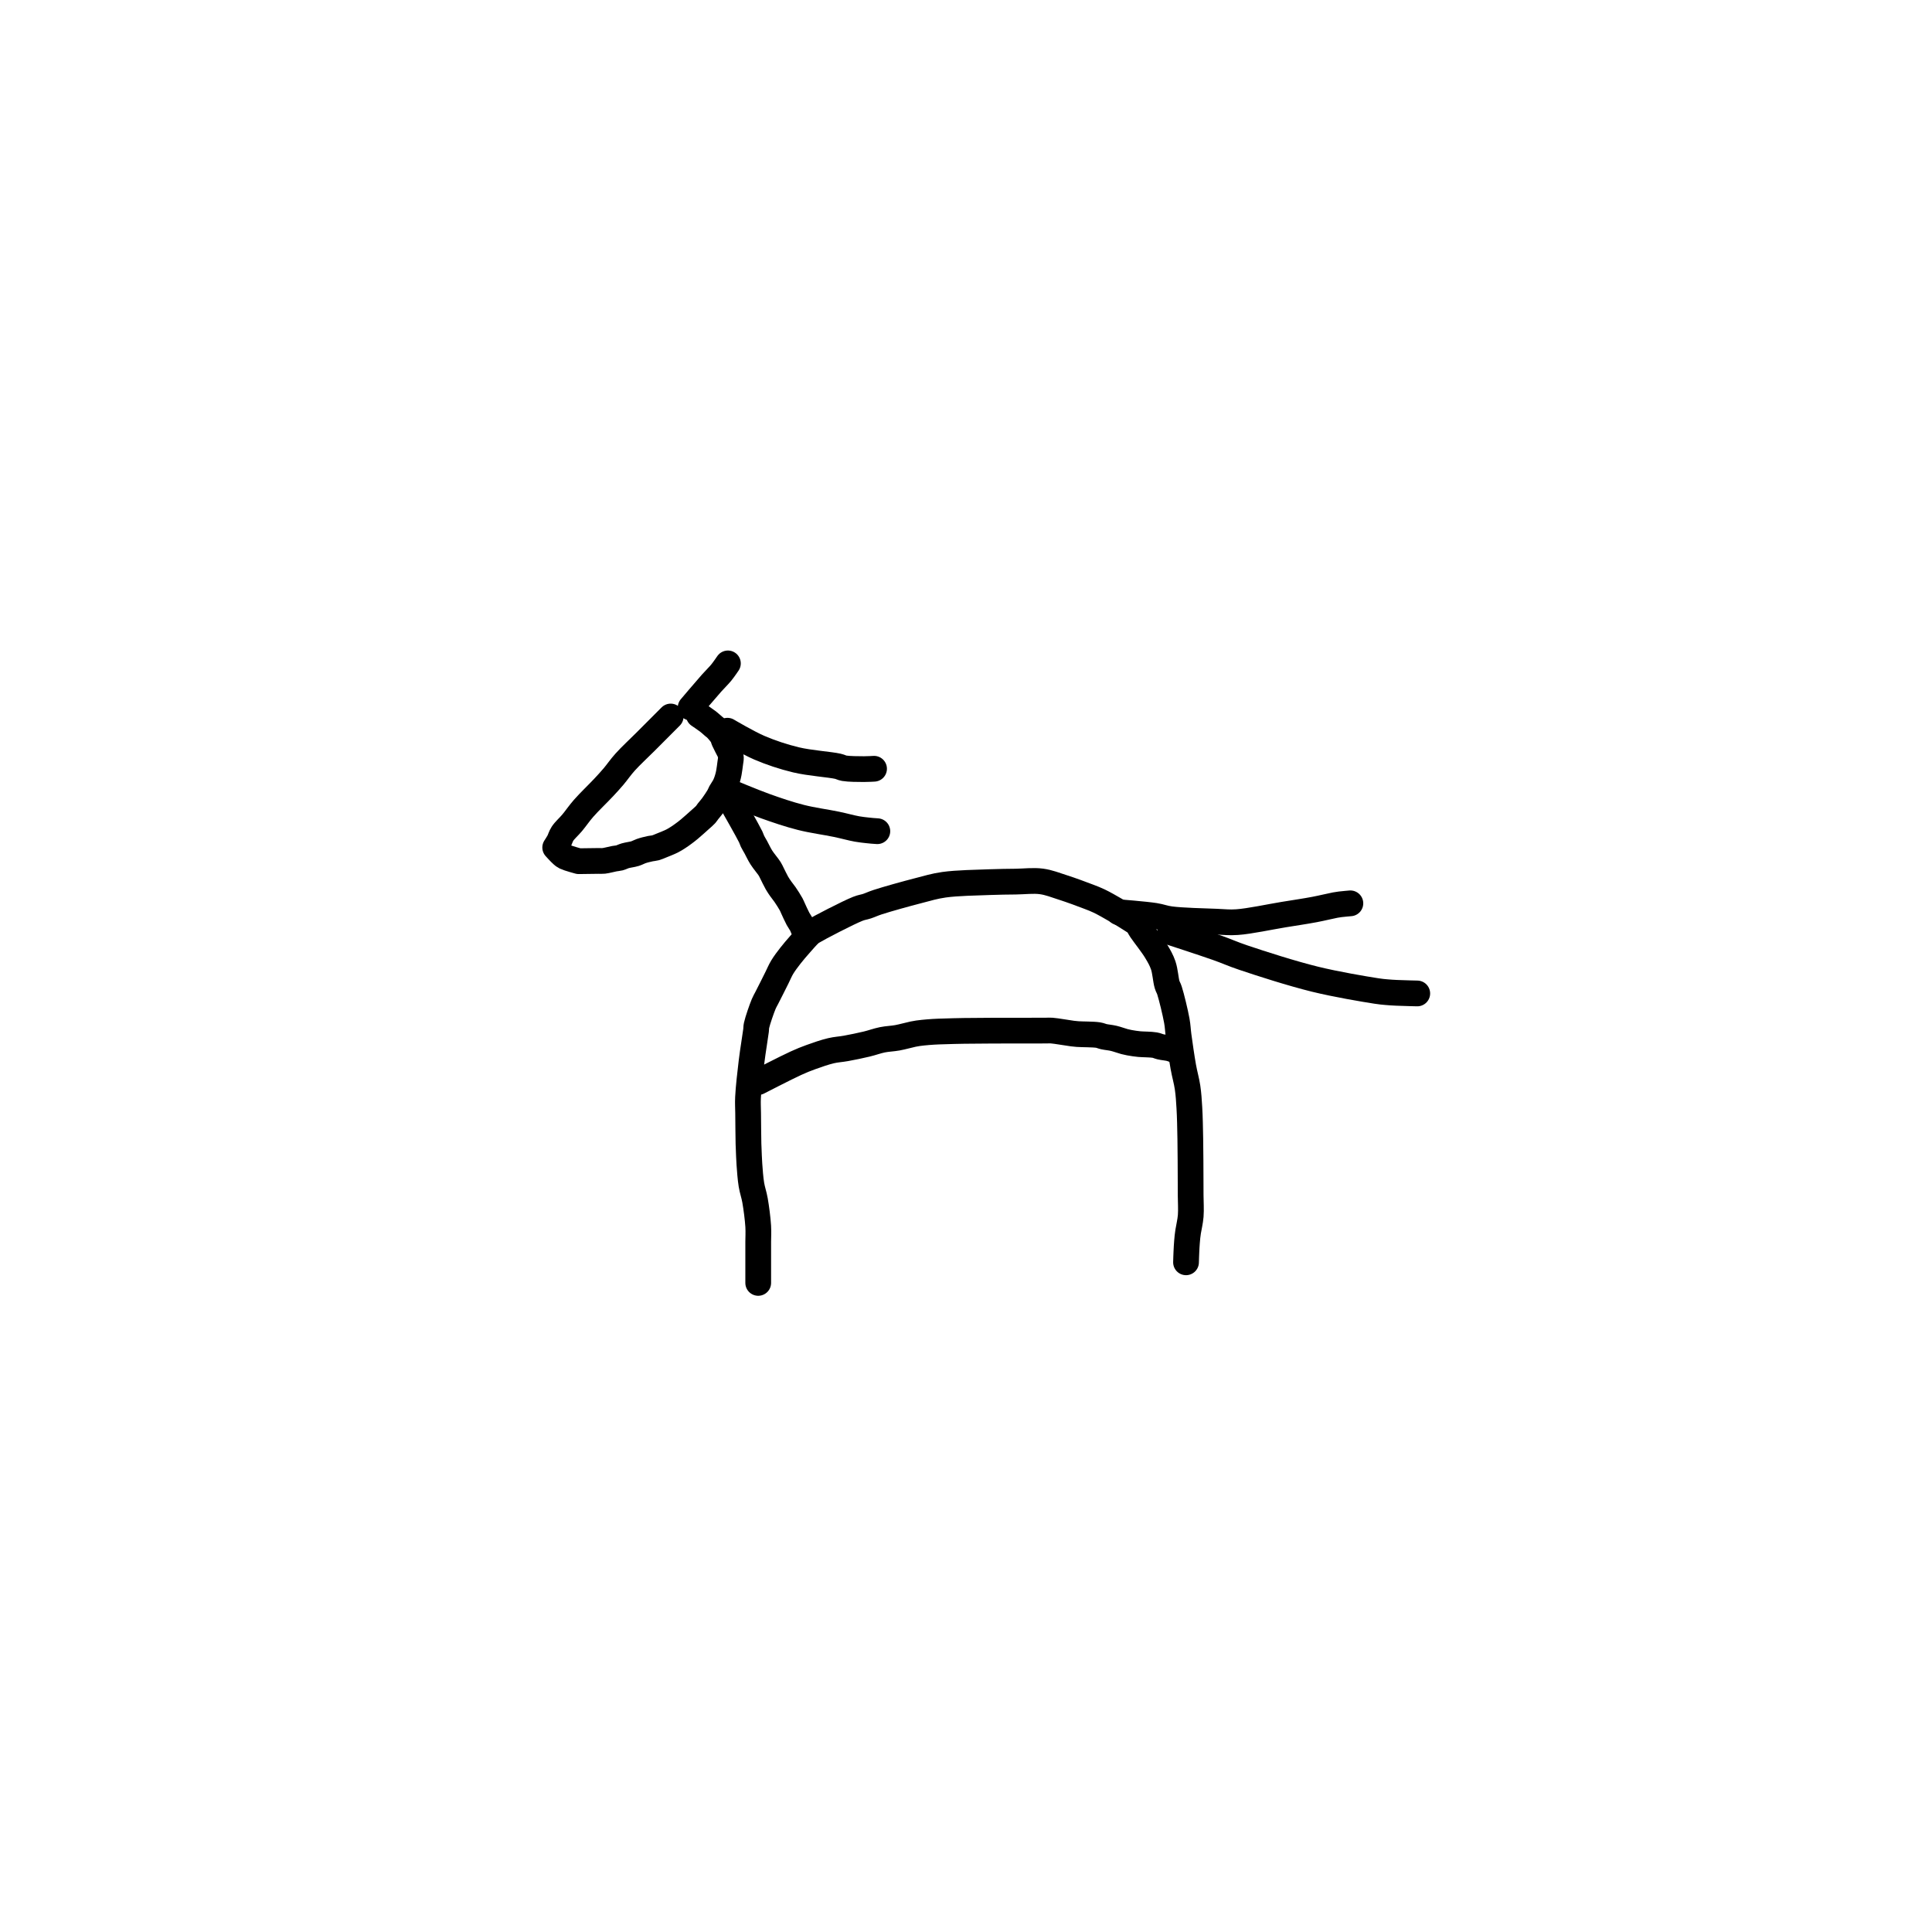 <?xml version="1.0" encoding="utf-8"?>
<!-- Generator: SketchAPI 2022.10.18.0 https://api.sketch.io -->
<svg version="1.1" xmlns="http://www.w3.org/2000/svg" xmlns:xlink="http://www.w3.org/1999/xlink" xmlns:sketchjs="https://sketch.io/dtd/" sketchjs:metadata="eyJuYW1lIjoiRHJhd2luZy0yLnNrZXRjaHBhZCIsInN1cmZhY2UiOnsiaXNQYWludCI6dHJ1ZSwibWV0aG9kIjoiZmlsbCIsImJsZW5kIjoibm9ybWFsIiwiZW5hYmxlZCI6dHJ1ZSwib3BhY2l0eSI6MSwidHlwZSI6InBhdHRlcm4iLCJwYXR0ZXJuIjp7InR5cGUiOiJwYXR0ZXJuIiwicmVmbGVjdCI6Im5vLXJlZmxlY3QiLCJyZXBlYXQiOiJyZXBlYXQiLCJzbW9vdGhpbmciOmZhbHNlLCJzcmMiOiJ0cmFuc3BhcmVudExpZ2h0Iiwic3giOjEsInN5IjoxLCJ4MCI6MC41LCJ4MSI6MSwieTAiOjAuNSwieTEiOjF9LCJpc0ZpbGwiOnRydWV9LCJjbGlwUGF0aCI6eyJlbmFibGVkIjp0cnVlLCJzdHlsZSI6eyJzdHJva2VTdHlsZSI6ImJsYWNrIiwibGluZVdpZHRoIjoxfX0sImRlc2NyaXB0aW9uIjoiTWFkZSB3aXRoIFNrZXRjaHBhZCIsIm1ldGFkYXRhIjp7fSwiZXhwb3J0RFBJIjo3MiwiZXhwb3J0Rm9ybWF0IjoicG5nIiwiZXhwb3J0UXVhbGl0eSI6MC45NSwidW5pdHMiOiJweCIsIndpZHRoIjo2MDAsImhlaWdodCI6NjAwLCJwYWdlcyI6W3sid2lkdGgiOjYwMCwiaGVpZ2h0Ijo2MDB9XSwidXVpZCI6IjRjYmRmM2NjLWRkZTktNGQzYy04ZDI4LTc4ODBjMTNmNWZmOCJ9" width="600" height="600" viewBox="0 0 600 600">
<path style="fill: none; stroke: #000000; mix-blend-mode: source-over; stroke-dasharray: none; stroke-dashoffset: 0; stroke-linecap: round; stroke-linejoin: round; stroke-miterlimit: 4; stroke-opacity: 1; stroke-width: 5;" sketchjs:tool="pencil" d="M2 78.07 C2 78.07 2 72.35 2 71.07 2 70.586 2 70.493 2 70.07 2 69.338 2.069 68.196 2 67.07 1.91 65.606 1.637 63.502 1.38 62.04 1.178 60.891 0.858 60.078 0.68 58.99 0.48 57.767 0.379 56.274 0.29 55.05 0.212 53.986 0.182 52.79 0.15 52.06 0.132 51.638 0.122 51.533 0.11 51.06 0.08 49.902 0.055 46.725 0.04 45.07 0.029 43.899 -0.035 43.278 0.02 42.07 0.105 40.218 0.437 37.297 0.71 35.05 0.963 32.963 1.438 30.185 1.58 29.03 1.637 28.565 1.587 28.483 1.68 28.05 1.876 27.139 2.665 24.858 3.06 23.91 3.276 23.39 3.427 23.181 3.65 22.74 3.941 22.164 4.325 21.415 4.66 20.75 4.995 20.085 5.327 19.417 5.66 18.75 5.993 18.083 6.257 17.42 6.66 16.75 7.107 16.007 7.695 15.238 8.26 14.51 8.831 13.774 9.451 13.064 10.07 12.36 10.691 11.654 11.507 10.704 11.98 10.28 12.223 10.062 12.25 10.043 12.58 9.84 13.779 9.104 19.492 6.144 21.33 5.42 22.132 5.104 22.505 5.104 23.12 4.9 23.791 4.677 24.275 4.424 25.2 4.12 26.981 3.535 30.781 2.479 33.12 1.88 34.959 1.409 36.172 1.012 38.08 0.74 40.609 0.38 44.461 0.328 47.01 0.23 48.916 0.157 50.344 0.153 52.01 0.13 53.674 0.107 55.43 -0.12 57 0.09 58.454 0.285 59.684 0.792 61.12 1.25 62.729 1.763 64.873 2.556 66.18 3.06 67.02 3.384 67.485 3.553 68.23 3.91 69.177 4.364 70.336 5.032 71.37 5.63 72.406 6.229 73.674 6.993 74.44 7.5 74.916 7.815 75.251 7.975 75.57 8.31 75.898 8.655 76.012 9.023 76.37 9.55 77.028 10.52 78.515 12.366 79.27 13.62 79.865 14.607 80.309 15.372 80.66 16.39 81.048 17.518 81.145 19.238 81.41 20.12 81.562 20.626 81.705 20.736 81.88 21.28 82.265 22.476 83.007 25.521 83.3 27.15 83.505 28.291 83.494 28.938 83.65 30.09 83.873 31.74 84.239 34.3 84.56 36.1 84.824 37.581 85.193 38.788 85.39 40.13 85.583 41.448 85.654 42.625 85.74 44.08 85.846 45.868 85.88 47.929 85.92 50.07 85.966 52.544 85.969 56.044 85.98 58.07 85.987 59.31 85.987 59.998 85.99 61.07 85.994 62.308 86.1 63.832 86 65.07 85.913 66.157 85.609 67.375 85.5 68.11 85.438 68.526 85.407 68.762 85.37 69.09 85.333 69.419 85.307 69.75 85.28 70.08 85.253 70.41 85.23 70.739 85.21 71.07 85.19 71.402 85.175 71.737 85.16 72.07 85.145 72.403 85.132 72.737 85.12 73.07 85.108 73.403 85.09 74.07 85.09 74.07 85.09 74.07 85.09 74.07 85.09 74.07 85.09 74.07 85.09 74.07 85.09 74.07 " transform="matrix(1.599,0,0,1.599,232.272,273.584)"/>
<path style="fill: none; stroke: #000000; mix-blend-mode: source-over; stroke-dasharray: none; stroke-dashoffset: 0; stroke-linecap: round; stroke-linejoin: round; stroke-miterlimit: 4; stroke-opacity: 1; stroke-width: 5;" sketchjs:tool="pencil" d="M0 10.01 C0 10.01 5.42 7.212 7.32 6.35 8.498 5.816 9.18 5.54 10.23 5.16 11.429 4.725 12.924 4.205 14.14 3.92 15.169 3.679 15.997 3.66 17.04 3.47 18.274 3.246 19.816 2.929 21.06 2.63 22.151 2.368 23.098 2.004 24.11 1.8 25.087 1.603 26.05 1.589 27.03 1.41 28.04 1.225 29.348 0.85 30.08 0.7 30.489 0.616 30.662 0.584 31.04 0.53 31.581 0.454 32.359 0.375 33.02 0.32 33.682 0.265 34.279 0.233 35.01 0.2 35.905 0.16 37.103 0.132 38 0.11 38.733 0.092 39.183 0.081 40 0.07 41.291 0.052 43.545 0.038 45 0.03 46.127 0.024 47.268 0.021 48 0.02 48.423 0.019 48.556 0.02 49 0.02 49.889 0.02 51.762 0.022 53 0.02 54.072 0.018 55.268 0.011 56 0.01 56.423 0.009 56.557 -0.022 57 0.01 57.895 0.074 60.139 0.481 61.03 0.59 61.471 0.644 61.579 0.657 62.02 0.69 62.902 0.756 65.089 0.733 66 0.88 66.49 0.959 66.686 1.095 67.11 1.19 67.662 1.314 68.389 1.367 69.04 1.52 69.728 1.682 70.569 2.003 71.13 2.15 71.503 2.248 71.753 2.299 72.07 2.36 72.39 2.422 72.715 2.473 73.04 2.52 73.365 2.567 73.604 2.601 74.02 2.64 74.745 2.707 76.261 2.697 77.01 2.83 77.476 2.913 77.696 3.06 78.12 3.16 78.67 3.29 79.486 3.347 80.04 3.5 80.482 3.622 81.2 3.94 81.2 3.94 81.2 3.94 81.2 3.94 81.2 3.94 " transform="matrix(1.599,0,0,1.599,235.477,320.038)"/>
<path style="fill: none; stroke: #000000; mix-blend-mode: source-over; stroke-dasharray: none; stroke-dashoffset: 0; stroke-linecap: round; stroke-linejoin: round; stroke-miterlimit: 4; stroke-opacity: 1; stroke-width: 5;" sketchjs:tool="pencil" d="M0 0 C0 0 3.59 2.945 5.6 4.2 7.689 5.504 9.96 6.669 12.33 7.64 14.796 8.65 18.699 9.526 20.14 10.1 20.715 10.329 20.795 10.496 21.31 10.67 22.193 10.968 24.008 11.253 25.06 11.42 25.816 11.54 27.02 11.65 27.02 11.65 27.02 11.65 27.02 11.65 27.02 11.65 " transform="matrix(1.58,-0.244,0.244,1.58,225.913,226.928)"/>
<path style="fill: none; stroke: #000000; mix-blend-mode: source-over; stroke-dasharray: none; stroke-dashoffset: 0; stroke-linecap: round; stroke-linejoin: round; stroke-miterlimit: 4; stroke-opacity: 1; stroke-width: 5;" sketchjs:tool="pencil" d="M0 0 C0 0 4.815 2.031 7.21 2.89 9.527 3.721 11.814 4.497 14.14 5.09 16.428 5.673 19.06 6.012 21.05 6.43 22.573 6.75 23.964 7.142 25.07 7.34 25.836 7.477 26.487 7.537 27.03 7.6 27.415 7.645 27.69 7.672 28.02 7.7 28.35 7.728 29.01 7.77 29.01 7.77 " transform="matrix(1.599,0,0,1.599,226.081,245.71)"/>
<path style="fill: none; stroke: #000000; mix-blend-mode: source-over; stroke-dasharray: none; stroke-dashoffset: 0; stroke-linecap: round; stroke-linejoin: round; stroke-miterlimit: 4; stroke-opacity: 1; stroke-width: 5;" sketchjs:tool="pencil" d="M0 1.72 C0 1.72 5.157 2.129 7.01 2.42 8.245 2.614 8.775 2.907 10.07 3.08 12.26 3.373 16.613 3.469 19 3.56 20.597 3.621 21.405 3.76 23 3.65 25.414 3.484 29.335 2.632 32.04 2.19 34.245 1.83 36.242 1.54 38.04 1.2 39.52 0.92 41.184 0.503 42.07 0.34 42.502 0.261 42.659 0.238 43.04 0.19 43.581 0.122 45.01 0 45.01 0 45.01 0 45.01 0 45.01 0 45.01 0 45.01 0 45.01 0 " transform="matrix(1.599,0,0,1.599,347.403,280.539)"/>
<path style="fill: none; stroke: #000000; mix-blend-mode: source-over; stroke-dasharray: none; stroke-dashoffset: 0; stroke-linecap: round; stroke-linejoin: round; stroke-miterlimit: 4; stroke-opacity: 1; stroke-width: 5;" sketchjs:tool="pencil" d="M0 8.57 C0 8.57 2.942 5.098 4.05 3.85 4.797 3.009 5.404 2.451 5.96 1.77 6.449 1.171 7.24 0 7.24 0 " transform="matrix(1.599,0,0,1.599,214.482,206.026)"/>
<path style="fill: none; stroke: #000000; mix-blend-mode: source-over; stroke-dasharray: none; stroke-dashoffset: 0; stroke-linecap: round; stroke-linejoin: round; stroke-miterlimit: 4; stroke-opacity: 1; stroke-width: 5;" sketchjs:tool="pencil" d="M0 0 C0 0 6.559 2.133 9.15 3.05 11.086 3.735 12.077 4.226 14.19 4.94 17.665 6.114 23.638 8.035 28.13 9.14 32.232 10.149 37.749 11.075 40.05 11.43 40.98 11.573 41.361 11.6 42.02 11.66 42.681 11.72 43.232 11.753 44.01 11.79 45.111 11.842 48 11.91 48 11.91 " transform="matrix(1.599,0,0,1.599,363.392,289.48)"/>
<path style="fill: none; stroke: #000000; mix-blend-mode: source-over; stroke-dasharray: none; stroke-dashoffset: 0; stroke-linecap: round; stroke-linejoin: round; stroke-miterlimit: 4; stroke-opacity: 1; stroke-width: 5;" sketchjs:tool="pencil" d="M22.43 0.28 C22.43 0.28 19.104 3.615 17.56 5.16 16.161 6.56 14.674 7.918 13.56 9.16 12.674 10.148 12.047 11.095 11.32 11.95 10.674 12.709 10.182 13.243 9.43 14.05 8.367 15.192 6.607 16.864 5.51 18.12 4.637 19.12 4.01 20.07 3.29 20.93 2.651 21.693 1.864 22.361 1.42 23.04 1.076 23.565 0.961 24.103 0.71 24.57 0.485 24.988 0 25.72 0 25.72 0 25.72 0 25.72 0 25.72 0 25.72 0.971 26.797 1.35 27.12 1.588 27.323 1.683 27.414 1.98 27.56 2.538 27.835 4.57 28.38 4.57 28.38 4.57 28.38 4.57 28.38 4.57 28.38 4.57 28.38 7.562 28.34 8.43 28.33 8.872 28.325 9.039 28.362 9.43 28.32 9.998 28.259 10.938 27.992 11.5 27.89 11.883 27.821 12.137 27.826 12.47 27.74 12.842 27.644 13.185 27.446 13.62 27.32 14.165 27.162 14.955 27.081 15.5 26.91 15.94 26.772 16.295 26.56 16.66 26.43 16.976 26.318 17.255 26.241 17.56 26.16 17.871 26.077 18.191 26.003 18.51 25.94 18.831 25.876 19.148 25.87 19.48 25.78 19.852 25.679 20.193 25.516 20.63 25.34 21.217 25.103 22.101 24.761 22.68 24.47 23.13 24.244 23.461 24.033 23.84 23.79 24.224 23.544 24.599 23.274 24.97 23 25.343 22.724 25.65 22.489 26.07 22.14 26.668 21.643 27.61 20.793 28.19 20.27 28.6 19.9 28.967 19.604 29.23 19.31 29.421 19.097 29.495 18.937 29.67 18.71 29.91 18.398 30.243 18.039 30.55 17.62 30.935 17.094 31.489 16.273 31.77 15.78 31.947 15.469 31.995 15.274 32.15 14.99 32.343 14.638 32.672 14.196 32.86 13.84 33.012 13.552 33.113 13.309 33.22 13.03 33.33 12.743 33.425 12.443 33.51 12.14 33.596 11.833 33.66 11.572 33.73 11.2 33.83 10.669 33.941 9.79 34.01 9.25 34.059 8.868 34.13 8.6 34.12 8.27 34.11 7.93 34.016 7.472 33.94 7.24 33.898 7.113 33.868 7.096 33.8 6.96 33.618 6.597 33.023 5.493 32.79 4.96 32.641 4.619 32.645 4.41 32.47 4.1 32.22 3.657 31.631 2.968 31.3 2.63 31.098 2.423 30.97 2.357 30.76 2.18 30.463 1.929 30.102 1.58 29.69 1.26 29.176 0.861 27.89 0 27.89 0 " transform="matrix(1.599,0,0,1.599,172.423,222.07)"/>
<path style="fill: none; stroke: #000000; mix-blend-mode: source-over; stroke-dasharray: none; stroke-dashoffset: 0; stroke-linecap: round; stroke-linejoin: round; stroke-miterlimit: 4; stroke-opacity: 1; stroke-width: 5;" sketchjs:tool="pencil" d="M0 0 C0 0 2.995 5.238 3.54 6.38 3.732 6.782 3.737 6.922 3.88 7.22 4.053 7.581 4.289 7.941 4.53 8.38 4.843 8.949 5.172 9.688 5.59 10.35 6.054 11.086 6.872 12.022 7.22 12.58 7.414 12.891 7.458 13.026 7.62 13.34 7.882 13.846 8.303 14.765 8.63 15.33 8.886 15.774 9.117 16.104 9.38 16.48 9.644 16.858 9.918 17.165 10.21 17.59 10.579 18.128 11.118 18.968 11.39 19.47 11.561 19.786 11.607 19.943 11.76 20.27 12.004 20.791 12.409 21.716 12.72 22.29 12.962 22.737 13.242 23.092 13.43 23.45 13.582 23.739 13.657 24.042 13.79 24.26 13.892 24.428 14.12 24.67 14.12 24.67 " transform="matrix(1.599,0,0,1.599,227.482,249.704)"/>
</svg>